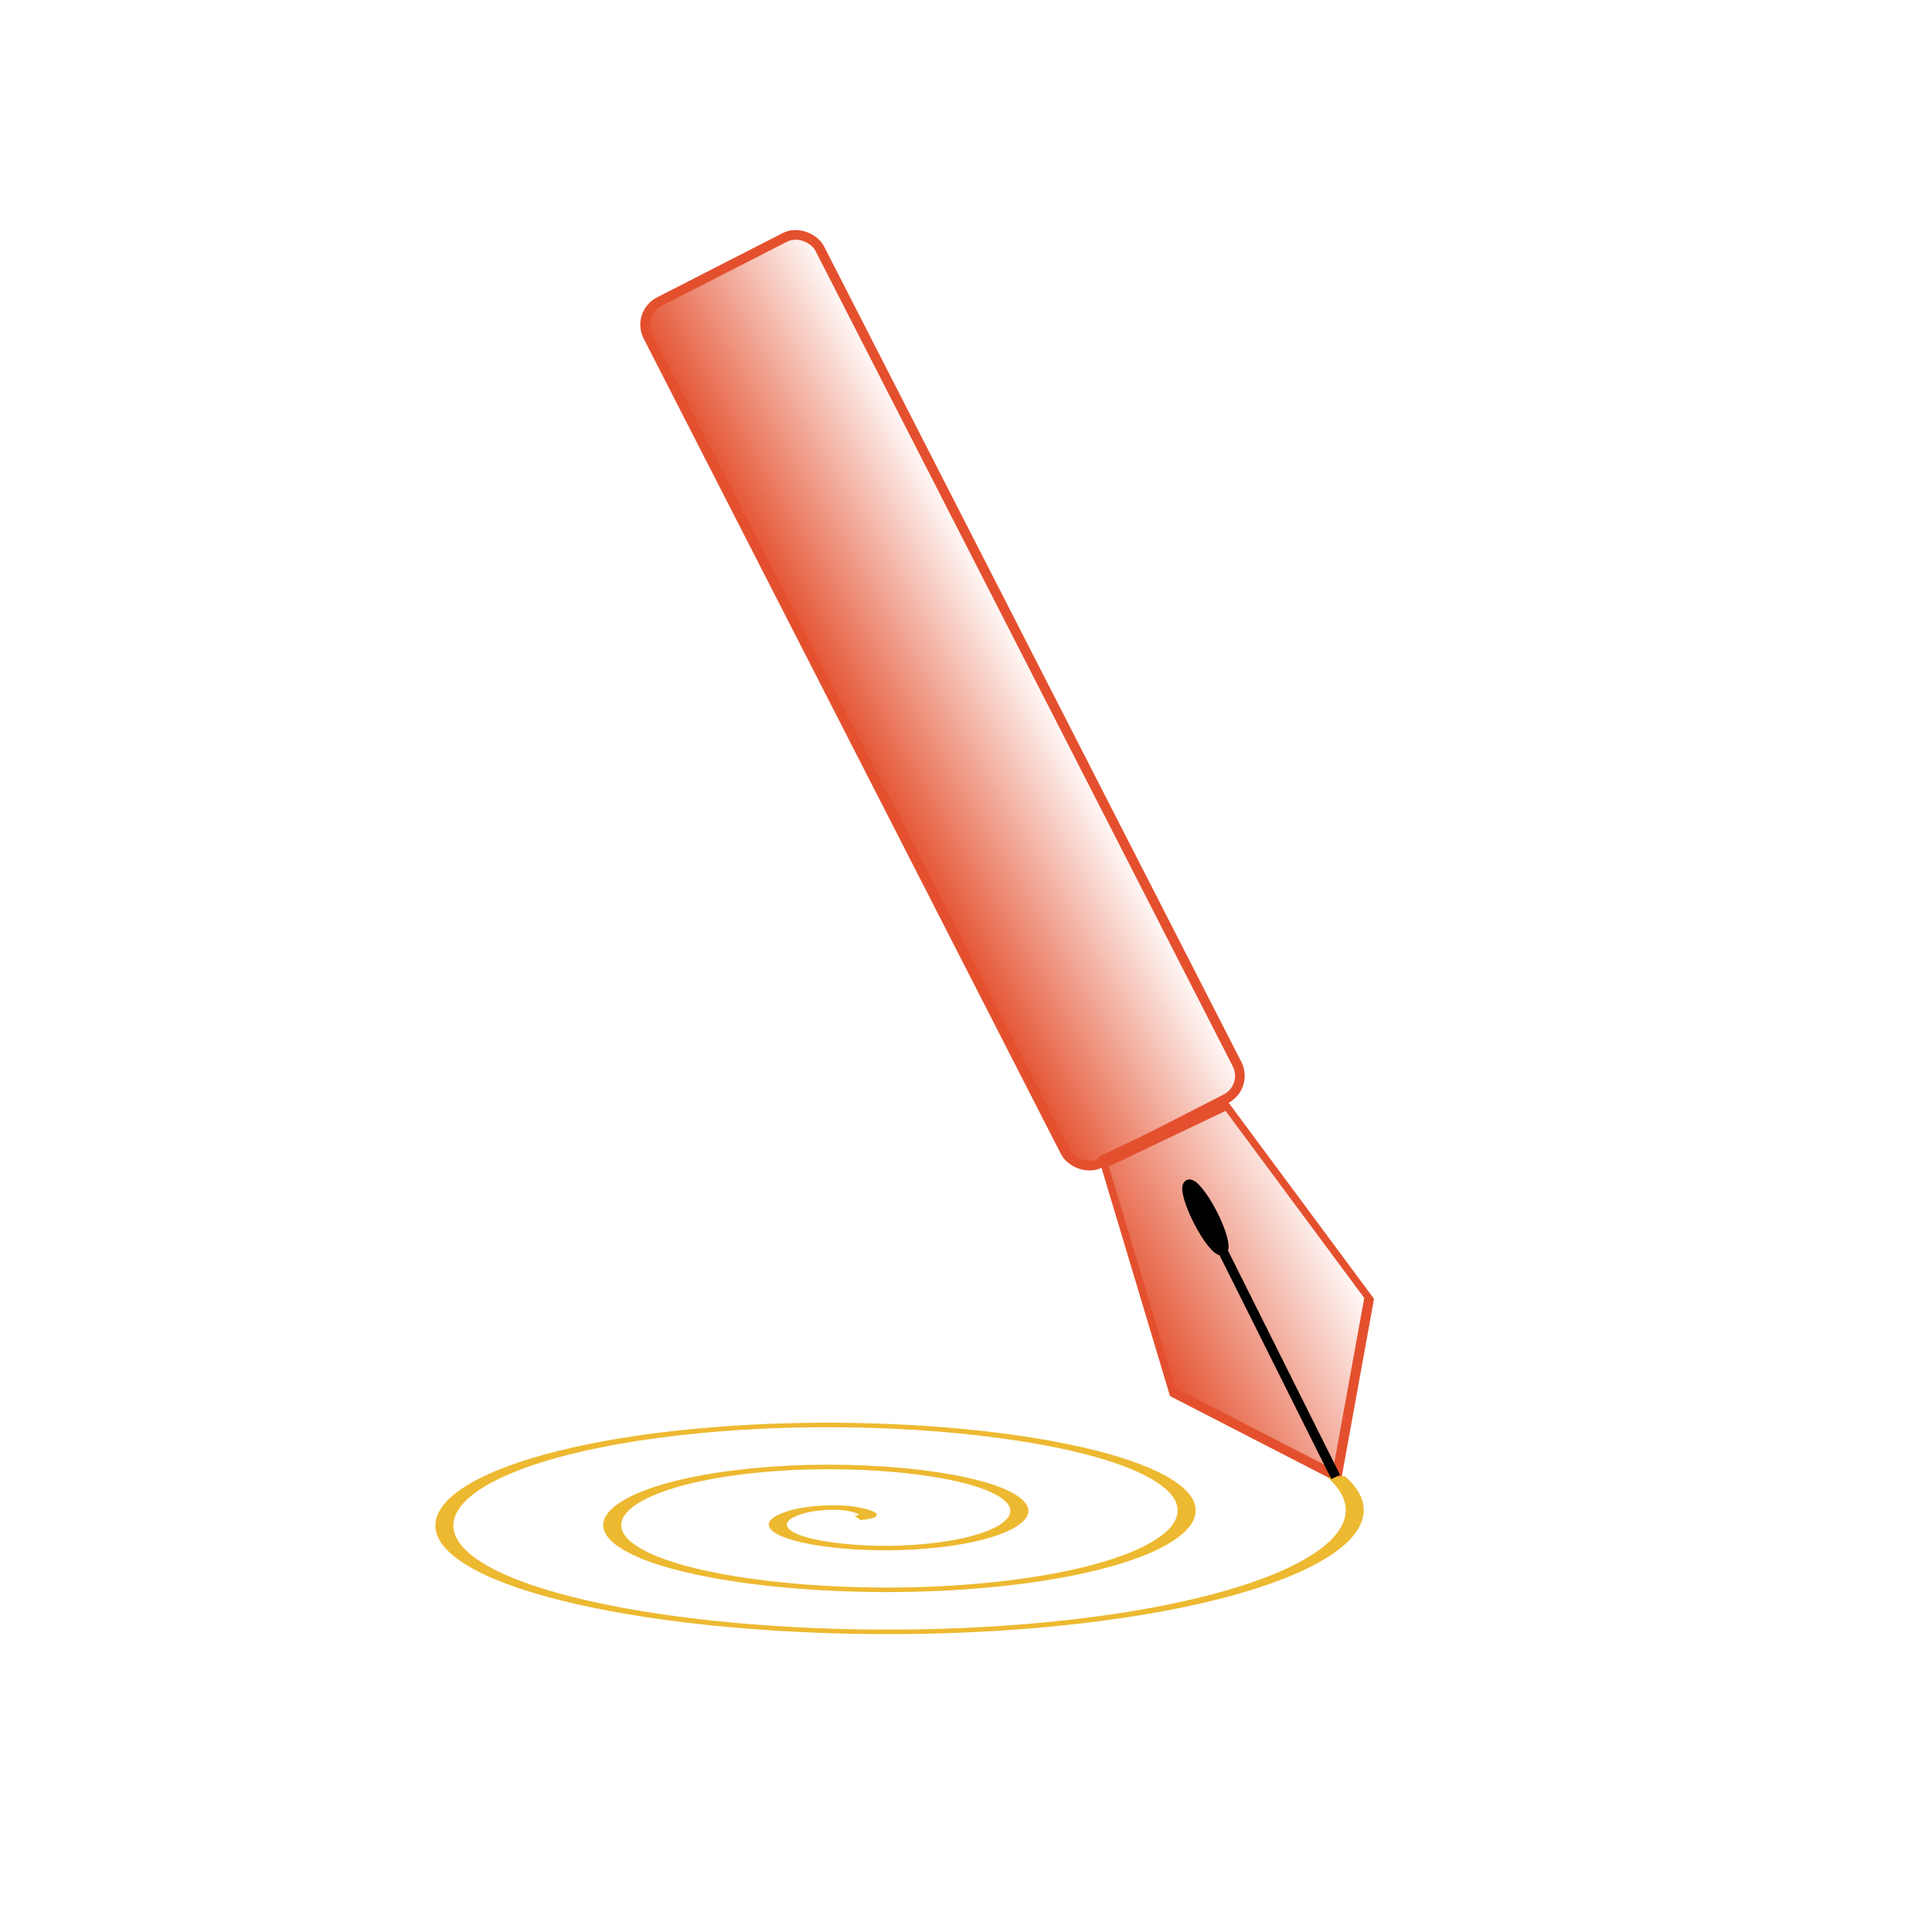 <?xml version="1.0" encoding="UTF-8" standalone="no"?>
<!-- Created with Inkscape (http://www.inkscape.org/) -->

<svg
   xmlns:dc="http://purl.org/dc/elements/1.1/"
   xmlns:cc="http://creativecommons.org/ns#"
   xmlns:rdf="http://www.w3.org/1999/02/22-rdf-syntax-ns#"
   xmlns:svg="http://www.w3.org/2000/svg"
   xmlns="http://www.w3.org/2000/svg"
   xmlns:xlink="http://www.w3.org/1999/xlink"
   xmlns:sodipodi="http://sodipodi.sourceforge.net/DTD/sodipodi-0.dtd"
   xmlns:inkscape="http://www.inkscape.org/namespaces/inkscape"
   width="600"
   height="600"
   viewBox="0 0 158.75 158.75"
   version="1.1"
   id="svg4630"
   inkscape:version="0.92.4 (5da689c313, 2019-01-14)"
   sodipodi:docname="my-icon-orange.svg"
   inkscape:export-filename="C:\Users\Rebecca\Documents\design-fundamentals\my-icon-orange.png"
   inkscape:export-xdpi="100.862"
   inkscape:export-ydpi="100.862">
  <defs
     id="defs4624">
    <linearGradient
       inkscape:collect="always"
       id="linearGradient837">
      <stop
         style="stop-color:#e4502e;stop-opacity:1;"
         offset="0"
         id="stop833" />
      <stop
         style="stop-color:#e4502e;stop-opacity:0;"
         offset="1"
         id="stop835" />
    </linearGradient>
    <linearGradient
       inkscape:collect="always"
       xlink:href="#linearGradient837"
       id="linearGradient5257"
       x1="63.364"
       y1="263.726"
       x2="97.862"
       y2="263.726"
       gradientUnits="userSpaceOnUse" />
    <linearGradient
       inkscape:collect="always"
       xlink:href="#linearGradient837"
       id="linearGradient839"
       x1="-28.57"
       y1="209.573"
       x2="-11.926"
       y2="209.573"
       gradientUnits="userSpaceOnUse" />
  </defs>
  <sodipodi:namedview
     id="base"
     pagecolor="#ffffff"
     bordercolor="#666666"
     borderopacity="1.0"
     inkscape:pageopacity="0.0"
     inkscape:pageshadow="2"
     inkscape:zoom="1"
     inkscape:cx="224"
     inkscape:cy="336.66667"
     inkscape:document-units="px"
     inkscape:current-layer="layer1"
     showgrid="false"
     units="px"
     inkscape:window-width="1920"
     inkscape:window-height="1001"
     inkscape:window-x="-9"
     inkscape:window-y="-9"
     inkscape:window-maximized="1" />
  <g
     inkscape:label="Layer 1"
     inkscape:groupmode="layer"
     id="layer1"
     transform="translate(0,-138.25)">
    <rect
       style="fill:url(#linearGradient839);fill-opacity:1;stroke:#e4502e;stroke-width:0.794;stroke-miterlimit:4;stroke-dasharray:none;stroke-opacity:1;opacity:1"
       id="rect5183"
       width="15.85"
       height="79.517"
       x="-28.173"
       y="169.815"
       ry="2.116"
       transform="rotate(-27.1)" />
    <path
       sodipodi:type="star"
       style="fill:url(#linearGradient5257);fill-opacity:1.0;stroke:#e4502e;stroke-width:1.082;stroke-miterlimit:4;stroke-dasharray:none;stroke-opacity:1"
       id="path5181"
       sodipodi:sides="5"
       sodipodi:cx="80.697922"
       sodipodi:cy="262.07498"
       sodipodi:r1="17.470516"
       sodipodi:r2="14.133944"
       sodipodi:arg1="-2.1840037"
       sodipodi:arg2="-1.5556851"
       inkscape:flatsided="true"
       inkscape:rounded="0"
       inkscape:randomized="0"
       d="m 70.644,247.787 20.535,0.31 6.051,19.626 -16.796,11.819 -16.431,-12.322 z"
       inkscape:transform-center-x="0.41475367"
       inkscape:transform-center-y="0.30068357"
       transform="matrix(0.479,-0.245,0.456,0.89,-56.155,30.487)" />
    <ellipse
       style="fill:#000000;fill-opacity:1;stroke:#000000;stroke-width:0.794;stroke-miterlimit:4;stroke-dasharray:none;stroke-opacity:1"
       id="path5189"
       cx="-20.378"
       cy="257.245"
       rx="0.661"
       ry="3.043"
       transform="rotate(-27.1)" />
    <path
       sodipodi:type="spiral"
       style="fill:none;fill-rule:evenodd;stroke:#edb931;stroke-width:1.257;stroke-miterlimit:4;stroke-dasharray:none;stroke-opacity:1"
       id="path5197"
       sodipodi:cx="80.119019"
       sodipodi:cy="259.60687"
       sodipodi:expansion="1"
       sodipodi:revolution="3"
       sodipodi:radius="35.300564"
       sodipodi:argument="-18.518805"
       sodipodi:t0="0"
       d="m 80.119,259.607 c 1.674,0.575 0.051,2.54 -0.955,2.782 -2.727,0.656 -4.663,-2.302 -4.609,-4.693 0.097,-4.277 4.486,-6.918 8.431,-6.436 5.789,0.708 9.22,6.692 8.263,12.168 -1.275,7.299 -8.905,11.539 -15.906,10.09 -8.809,-1.823 -13.868,-11.121 -11.917,-19.643 2.363,-10.321 13.339,-16.202 23.381,-13.744 11.834,2.897 18.539,15.558 15.571,27.119 -3.427,13.347 -17.777,20.879 -30.856,17.398 -14.861,-3.955 -23.22,-19.997 -19.225,-34.594 4.482,-16.375 22.218,-25.562 38.331,-21.052 17.889,5.008 27.905,24.438 22.879,42.069"
       transform="matrix(1.178,0,0,-0.295,-23.919,339.558)" />
    <path
       style="fill:none;stroke:#000000;stroke-width:0.794;stroke-linecap:butt;stroke-linejoin:miter;stroke-miterlimit:4;stroke-dasharray:none;stroke-opacity:1"
       d="m 100.542,241.173 9.211,18.434"
       id="path5199"
       inkscape:connector-curvature="0" />
  </g>
</svg>

